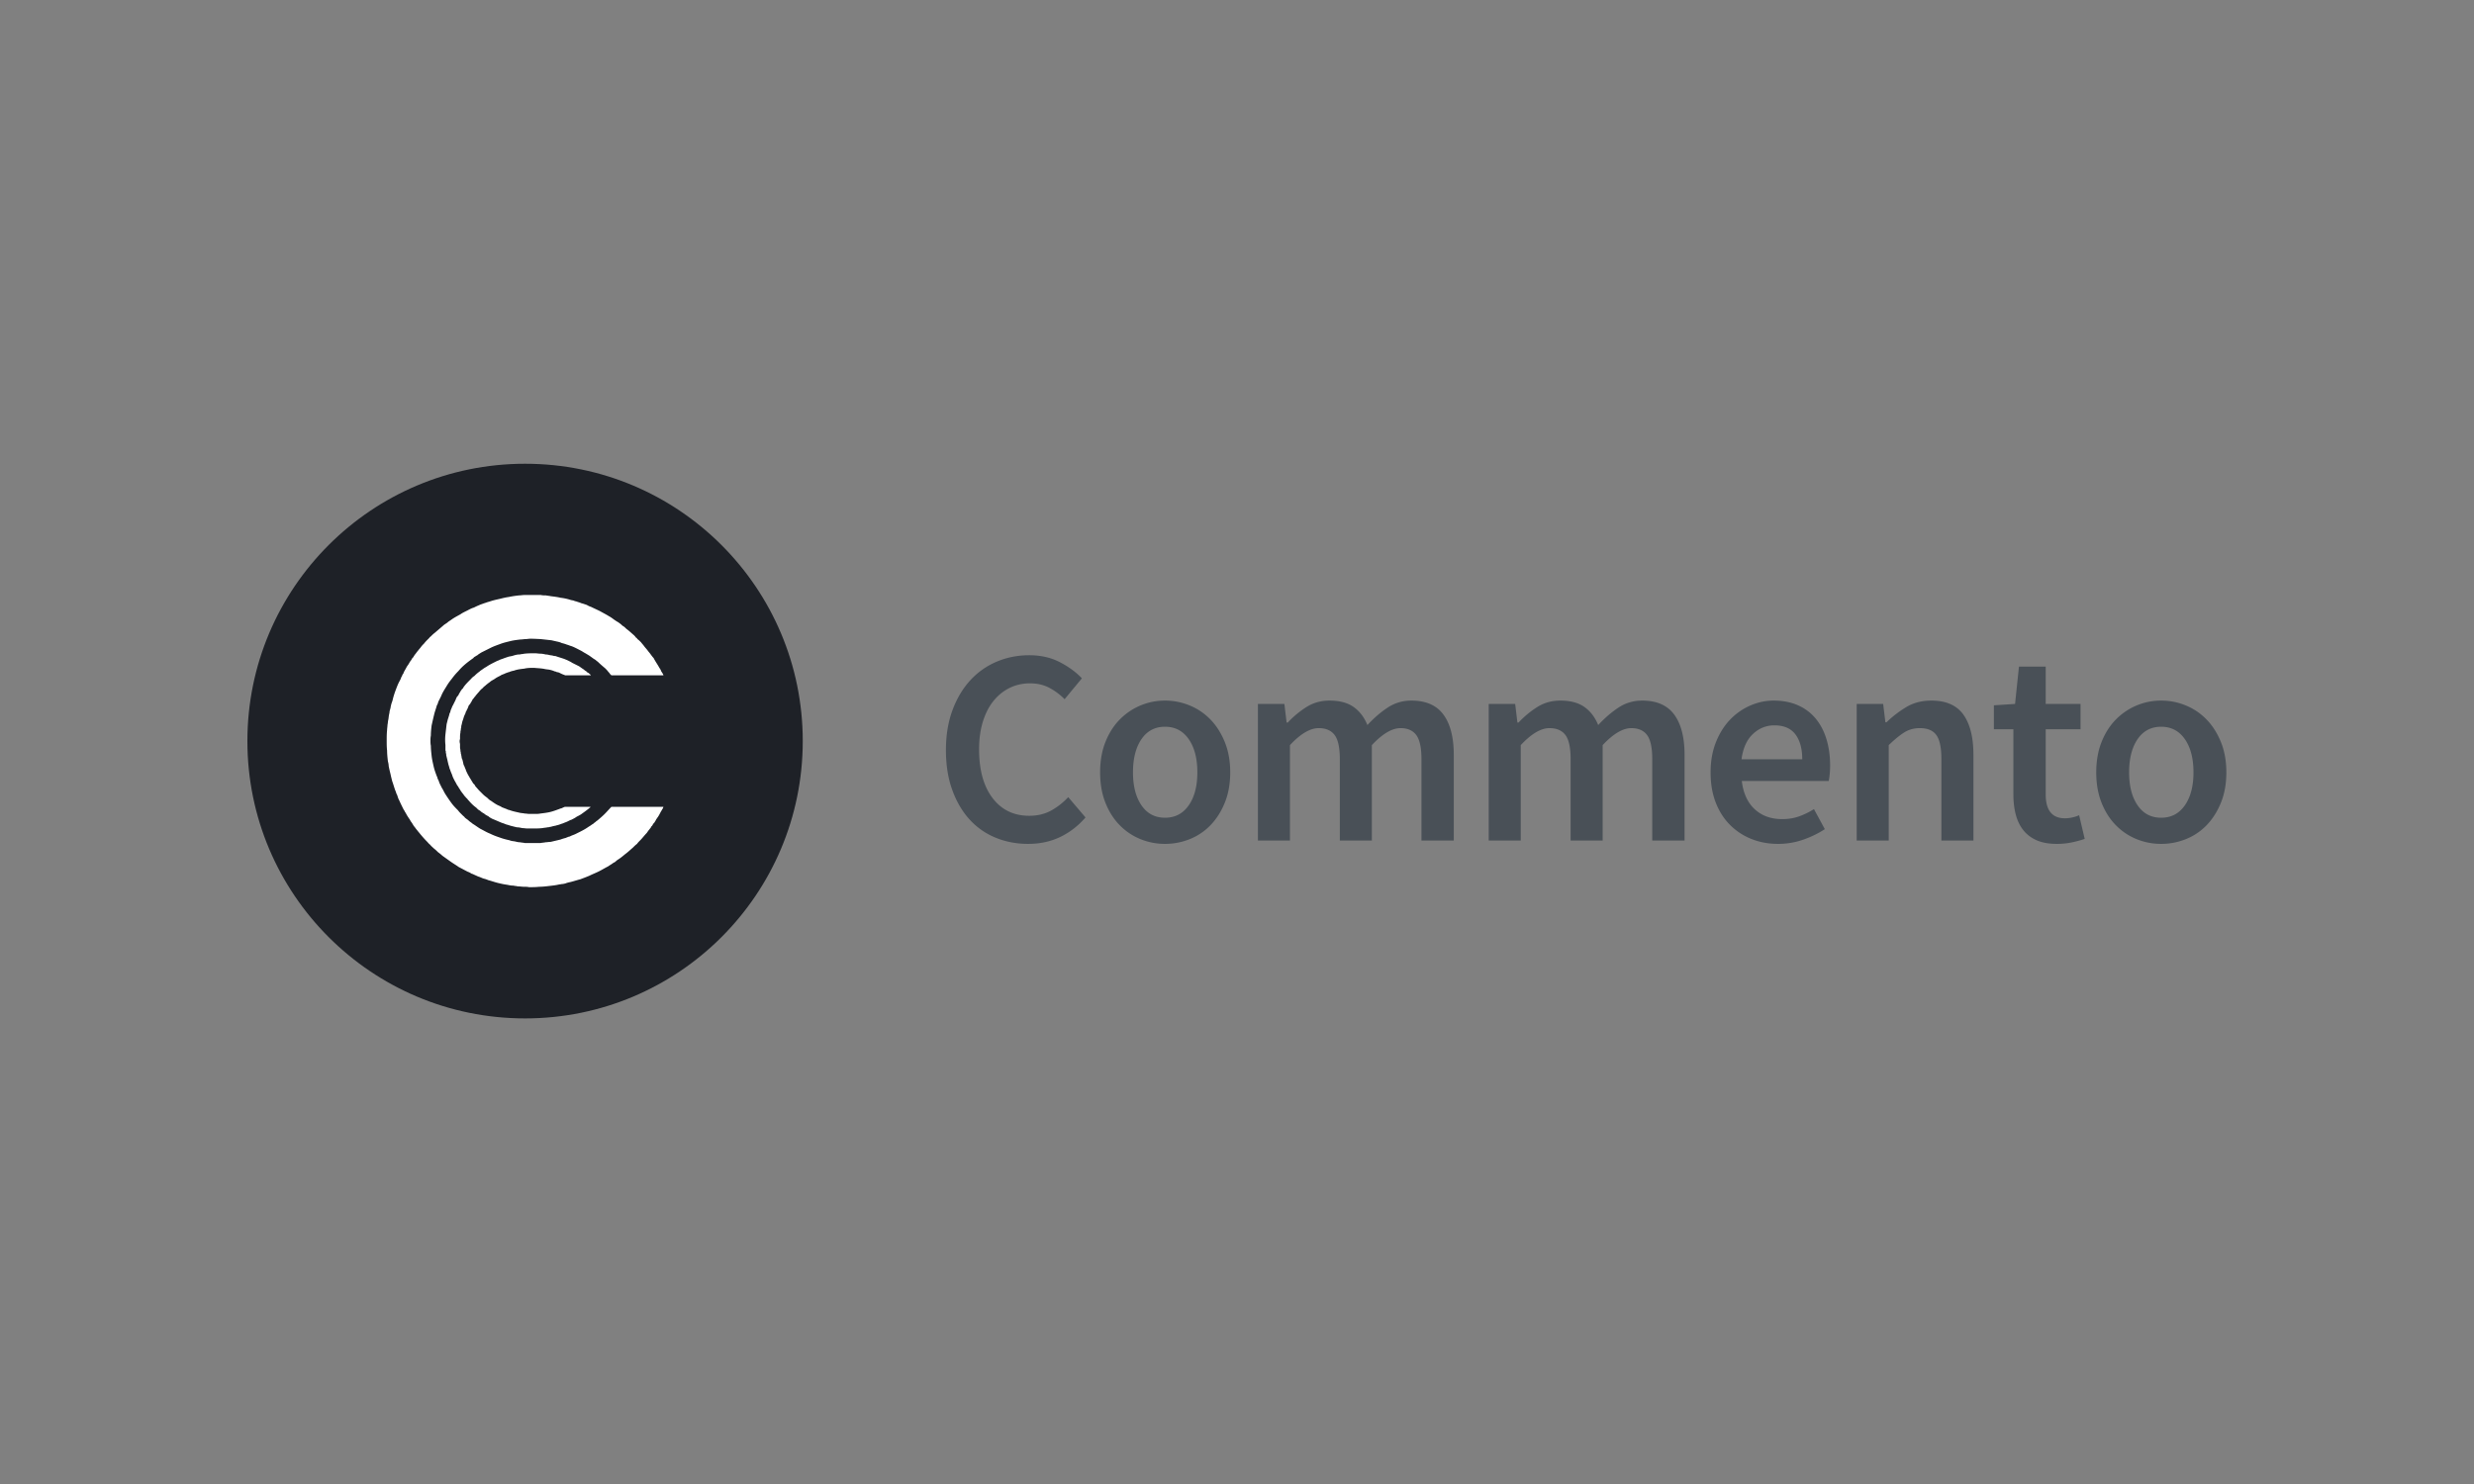 <?xml version="1.0" ?>
<svg xmlns="http://www.w3.org/2000/svg" viewBox="0 0 640 384">
	<rect x="0" y="0" width="640" height="384" fill="#808080" stroke="none"/>
	<g fill="none" fill-rule="evenodd">
		<path d="M265.965 218.364c-2.979 0-5.765-.528-8.36-1.584a18.54 18.54 0 01-6.739-4.68c-1.897-2.064-3.399-4.608-4.504-7.632-1.105-3.024-1.658-6.48-1.658-10.368 0-3.84.565-7.284 1.694-10.332 1.13-3.048 2.667-5.628 4.613-7.74a19.528 19.528 0 016.846-4.824c2.619-1.104 5.418-1.656 8.397-1.656 2.978 0 5.621.6 7.927 1.8 2.307 1.2 4.204 2.592 5.694 4.176l-4.469 5.4c-1.249-1.248-2.594-2.244-4.035-2.988-1.442-.744-3.075-1.116-4.901-1.116-1.922 0-3.688.396-5.297 1.188-1.61.792-3.003 1.92-4.18 3.384-1.178 1.464-2.09 3.252-2.74 5.364-.648 2.112-.972 4.488-.972 7.128 0 5.376 1.165 9.588 3.495 12.636s5.49 4.572 9.478 4.572c2.114 0 3.987-.444 5.621-1.332 1.634-.888 3.123-2.052 4.468-3.492l4.469 5.256c-1.922 2.208-4.12 3.9-6.595 5.076-2.474 1.176-5.225 1.764-8.252 1.764zm35.417 0a16.76 16.76 0 01-6.342-1.224 15.781 15.781 0 01-5.37-3.6c-1.561-1.584-2.798-3.528-3.711-5.832-.913-2.304-1.37-4.92-1.37-7.848s.457-5.544 1.37-7.848c.913-2.304 2.15-4.248 3.711-5.832a16.342 16.342 0 0111.711-4.896c2.211 0 4.337.42 6.379 1.26a15.761 15.761 0 015.37 3.636c1.537 1.584 2.774 3.528 3.71 5.832.938 2.304 1.406 4.92 1.406 7.848s-.468 5.544-1.405 7.848c-.937 2.304-2.174 4.248-3.712 5.832a15.332 15.332 0 01-5.369 3.6 17.033 17.033 0 01-6.378 1.224zm0-6.768c2.594 0 4.636-1.068 6.126-3.204 1.49-2.136 2.234-4.98 2.234-8.532 0-3.6-.745-6.468-2.234-8.604-1.49-2.136-3.532-3.204-6.126-3.204-2.595 0-4.625 1.068-6.09 3.204-1.466 2.136-2.198 5.004-2.198 8.604 0 3.552.732 6.396 2.198 8.532 1.465 2.136 3.495 3.204 6.09 3.204zm24.03 5.904v-35.352h6.846l.577 4.824h.288a24.823 24.823 0 014.865-4.032c1.753-1.104 3.735-1.656 5.945-1.656 2.595 0 4.673.552 6.234 1.656 1.562 1.104 2.751 2.664 3.568 4.68 1.682-1.824 3.435-3.336 5.261-4.536 1.826-1.2 3.868-1.8 6.126-1.8 3.748 0 6.51 1.212 8.288 3.636 1.778 2.424 2.667 5.892 2.667 10.404V217.5h-8.36v-21.096c0-2.928-.445-4.992-1.334-6.192-.889-1.2-2.246-1.8-4.072-1.8-2.21 0-4.684 1.464-7.423 4.392V217.5H346.6v-21.096c0-2.928-.444-4.992-1.333-6.192-.89-1.2-2.27-1.8-4.144-1.8-2.21 0-4.685 1.464-7.424 4.392V217.5h-8.288zm59.704 0v-35.352h6.846l.577 4.824h.288a24.823 24.823 0 014.865-4.032c1.754-1.104 3.736-1.656 5.946-1.656 2.594 0 4.672.552 6.234 1.656 1.561 1.104 2.75 2.664 3.567 4.68 1.682-1.824 3.436-3.336 5.261-4.536 1.826-1.2 3.868-1.8 6.126-1.8 3.748 0 6.51 1.212 8.288 3.636 1.778 2.424 2.667 5.892 2.667 10.404V217.5h-8.36v-21.096c0-2.928-.445-4.992-1.333-6.192-.89-1.2-2.247-1.8-4.072-1.8-2.21 0-4.685 1.464-7.424 4.392V217.5h-8.288v-21.096c0-2.928-.444-4.992-1.333-6.192-.889-1.2-2.27-1.8-4.144-1.8-2.21 0-4.685 1.464-7.423 4.392V217.5h-8.288zm74.839.864c-2.45 0-4.733-.42-6.847-1.26a16.26 16.26 0 01-5.55-3.636c-1.585-1.584-2.822-3.516-3.711-5.796-.889-2.28-1.333-4.884-1.333-7.812 0-2.88.456-5.472 1.369-7.776.913-2.304 2.126-4.248 3.64-5.832a16.125 16.125 0 015.225-3.672c1.97-.864 3.988-1.296 6.054-1.296 2.402 0 4.516.408 6.342 1.224 1.826.816 3.351 1.968 4.576 3.456 1.225 1.488 2.15 3.264 2.775 5.328.625 2.064.937 4.32.937 6.768 0 .816-.036 1.584-.108 2.304-.072.72-.156 1.296-.253 1.728h-22.485c.384 3.168 1.501 5.604 3.35 7.308 1.85 1.704 4.217 2.556 7.1 2.556 1.537 0 2.967-.228 4.288-.684a19.065 19.065 0 003.928-1.908l2.81 5.184c-1.681 1.104-3.555 2.016-5.621 2.736a19.568 19.568 0 01-6.486 1.08zm-9.442-21.888h15.712c0-2.736-.589-4.884-1.766-6.444-1.177-1.56-2.99-2.34-5.441-2.34-2.114 0-3.964.744-5.55 2.232-1.585 1.488-2.57 3.672-2.955 6.552zM480.31 217.5v-35.352h6.846l.577 4.752h.288a28.051 28.051 0 015.153-3.96c1.85-1.104 4-1.656 6.45-1.656 3.796 0 6.559 1.212 8.289 3.636 1.73 2.424 2.594 5.892 2.594 10.404V217.5h-8.288v-21.096c0-2.928-.432-4.992-1.297-6.192-.865-1.2-2.283-1.8-4.252-1.8-1.538 0-2.895.372-4.072 1.116-1.178.744-2.51 1.836-4 3.276V217.5h-8.288zm51.776.864c-2.066 0-3.808-.312-5.225-.936-1.417-.624-2.57-1.5-3.46-2.628-.888-1.128-1.537-2.472-1.945-4.032-.409-1.56-.613-3.3-.613-5.22V188.7h-5.045v-6.192l5.478-.36 1.009-9.648h6.918v9.648h9.01v6.552h-9.01v16.848c0 4.128 1.658 6.192 4.973 6.192.625 0 1.261-.072 1.91-.216a8.96 8.96 0 001.766-.576l1.441 6.12c-.96.336-2.054.636-3.279.9a18.623 18.623 0 01-3.928.396zm26.984 0a16.76 16.76 0 01-6.342-1.224 15.781 15.781 0 01-5.369-3.6c-1.562-1.584-2.799-3.528-3.712-5.832-.912-2.304-1.369-4.92-1.369-7.848s.457-5.544 1.37-7.848c.912-2.304 2.15-4.248 3.711-5.832a16.342 16.342 0 0111.711-4.896c2.21 0 4.337.42 6.379 1.26a15.761 15.761 0 015.369 3.636c1.537 1.584 2.775 3.528 3.712 5.832.936 2.304 1.405 4.92 1.405 7.848s-.469 5.544-1.405 7.848c-.937 2.304-2.175 4.248-3.712 5.832a15.332 15.332 0 01-5.37 3.6 17.033 17.033 0 01-6.378 1.224zm0-6.768c2.595 0 4.637-1.068 6.126-3.204 1.49-2.136 2.235-4.98 2.235-8.532 0-3.6-.745-6.468-2.235-8.604-1.489-2.136-3.531-3.204-6.126-3.204-2.594 0-4.624 1.068-6.09 3.204-1.465 2.136-2.198 5.004-2.198 8.604 0 3.552.733 6.396 2.199 8.532 1.465 2.136 3.495 3.204 6.09 3.204z" fill="#495057"/>
		<ellipse fill="#1E2127" fill-rule="nonzero" cx="135.832" cy="191.762" rx="71.832" ry="71.762"/>
		<path d="M119.005 190.947v.306c-.102.204-.102.407-.102.611 0 .306.102.51.102.713v.714s0 .407.102.713c0 .204 0 .407.102.713 0 .204 0 .408.102.51 0 .305.102.509.102.713 0 .203.102.407.204.61.102.408.204.816.306 1.325l.305.612c0 .204.102.305.204.51.102.407.306.814.51 1.222.102.204.204.407.408.713.102.204.204.408.306.51.204.407.51.815.714 1.222l.408.408c.102.203.204.407.306.51.306.305.612.712.918 1.018l.918.917c.408.408.714.611 1.122.917.306.306.612.611 1.02.815.713.51 1.427 1.019 2.243 1.325.204.101.408.203.51.305.306.102.51.204.816.306.204.102.306.102.51.204.204.102.408.203.612.203.51.204.918.306 1.326.408.408.102.918.204 1.326.306.408.102.917.102 1.325.203.408 0 .816.102 1.224.102h1.428c.408 0 .918 0 1.428-.102.816-.101 1.734-.203 2.55-.407.815-.204 1.631-.51 2.447-.815.204-.102.408-.102.612-.204.204-.102.408-.204.714-.306h6.731a.22.22 0 00-.204.204c-.102 0-.204.102-.306.204-.612.51-1.326 1.019-2.04 1.528-.305.204-.713.408-1.121.612-.408.305-.816.509-1.224.713-.102.102-.306.102-.51.204l-.612.305c-.408.204-.816.306-1.224.51-.408.101-.816.305-1.224.407-.306.102-.51.102-.714.204-.204 0-.408.102-.612.102-.204.102-.407.102-.713.204h-.204c-.204.101-.306.101-.51.101-.408.102-.816.102-1.326.204-.816.102-1.734.102-2.652.102h-1.224c-.408 0-.918-.102-1.325-.102-.51-.102-.918-.204-1.428-.204l-1.224-.305c-.51-.102-.918-.306-1.428-.408-.306-.102-.714-.305-1.122-.407-.816-.306-1.632-.713-2.447-1.02-.408-.203-.816-.407-1.122-.712-.408-.204-.816-.408-1.122-.714-.204-.101-.408-.203-.51-.305-.204-.102-.408-.306-.51-.408-.204-.102-.306-.204-.51-.305l-.51-.51c-.714-.51-1.326-1.12-1.938-1.834-.102-.102-.306-.305-.408-.51-.204-.101-.306-.305-.51-.509-.305-.305-.51-.713-.815-1.019-.102-.203-.306-.407-.408-.61-.102-.205-.204-.307-.306-.51-.102-.102-.204-.306-.306-.51-.204-.204-.306-.407-.408-.611-.204-.408-.408-.713-.612-1.12-.204-.408-.408-.816-.51-1.223-.204-.51-.408-.917-.51-1.325-.102-.204-.204-.408-.204-.611-.102-.204-.102-.408-.204-.612a26.786 26.786 0 01-.306-1.324l-.306-1.223c0-.204 0-.407-.102-.611v-.408s-.102-.203-.102-.305v-1.325a12.405 12.405 0 010-2.75c.102-.918.204-1.733.306-2.65l.306-1.223s.306-.916.408-1.324c0-.204.102-.306.204-.51.102-.305.102-.509.204-.713.204-.407.306-.815.51-1.12l.612-1.223c.102-.204.204-.51.306-.713.102-.204.204-.408.408-.51l.306-.611s.204-.306.306-.51c.102-.203.306-.407.408-.61.204-.103.306-.306.408-.51.51-.713 1.121-1.325 1.733-1.936.306-.306.612-.713 1.02-.917.306-.306.612-.611 1.02-.917.102-.102.306-.204.51-.408.102-.101.306-.203.408-.305.204-.102.408-.306.612-.408.102-.102.306-.204.51-.305.714-.51 1.53-.917 2.345-1.325l.612-.306c.102 0 .306-.102.51-.203.408-.204.918-.306 1.326-.51.408-.102.816-.306 1.326-.407.204 0 .408-.102.612-.102.204-.102.408-.102.612-.204.408-.102.816-.204 1.326-.204.204 0 .408-.102.612-.102.305 0 .51-.102.713-.102.918-.101 1.734-.101 2.652-.101.51 0 .918.101 1.428.101.408 0 .918.102 1.326.204.408 0 .816.102 1.224.204.306 0 .51.102.713.102.204.102.408.102.612.102.816.305 1.632.51 2.448.815.204.102.51.204.714.305l.612.306s.408.204.51.306l1.836.917c.306.204.713.51 1.02.713.203.102.407.306.51.408.101 0 .203.101.305.203a.22.22 0 01.204.204c.204.102.408.204.51.306.204.204.408.305.51.51h-6.629c-.102 0-.102 0-.204-.103-.408-.102-.816-.305-1.224-.51-.204-.101-.408-.203-.714-.203-.204-.102-.408-.204-.612-.204-.408-.203-.815-.305-1.223-.407-.408-.102-.918-.102-1.326-.204-.918-.204-1.836-.204-2.754-.306-.816 0-1.734 0-2.55.204-.917.102-1.835.204-2.651.51-.51.101-.918.203-1.326.407-.204 0-.408.102-.612.204-.204 0-.306.102-.51.204-.306.102-.51.203-.816.305-.102.102-.306.204-.51.306-.408.204-.816.407-1.224.713-.305.204-.713.408-1.02.611-.305.306-.713.51-1.02.816-.203.101-.305.305-.51.407-.203.204-.407.306-.51.51a4.832 4.832 0 00-1.019 1.018c-.306.306-.51.612-.816.917-.102.204-.204.306-.408.51-.102.204-.204.305-.408.51l-.306.61c-.102.102-.204.306-.306.51-.102.204-.306.306-.408.51-.102.305-.204.509-.306.815-.102.101-.204.305-.204.407-.102.204-.306.408-.306.713-.204.408-.407.815-.51 1.223-.101.407-.305.815-.407 1.324 0 .204-.102.306-.102.51-.102.204-.102.51-.102.713-.102.204-.102.408-.102.611-.102.306-.102.51-.102.714-.102.407-.102.917-.102 1.324zm39.162 17.83h13.463s-.102.204-.102.306c-.204.306-.408.713-.612 1.019-.204.407-.408.815-.612 1.12-.102.204-.306.408-.408.612-.102.102-.204.306-.306.51-.102.203-.204.305-.306.509-.204.204-.306.305-.408.51-.102.203-.204.407-.408.509 0 .102-.102.203-.102.305-.102 0-.102.102-.102.102l-.102.102c0 .102-.102.102-.102.102 0 .102-.102.102-.102.204l-.204.204c-.102.203-.306.407-.408.61-.612.612-1.122 1.325-1.734 1.937-.306.305-.611.611-.815.917-.408.305-.714.611-1.122 1.019-.612.509-1.224 1.12-1.938 1.63-.612.51-1.326 1.12-2.04 1.528-.204.204-.51.408-.714.611-.102 0-.306.102-.408.204-.408.306-.816.51-1.223.815-.816.408-1.632.917-2.448 1.325-.816.407-1.632.713-2.448 1.12-.714.306-1.53.612-2.345.918-.816.203-1.734.509-2.55.713-.51.102-.918.204-1.428.407-.204 0-.408.102-.612.102-.306 0-.51.102-.816.102-.816.204-1.734.306-2.651.408-.816.101-1.734.203-2.55.203-.918.102-1.734.102-2.652.102-.408-.102-.918-.102-1.326-.102-.51 0-1.02-.102-1.53-.102-.203 0-.407-.101-.611-.101-.204 0-.51-.102-.714-.102-.51 0-.918-.102-1.428-.204-.816-.102-1.734-.306-2.55-.51-.816-.203-1.631-.509-2.447-.713-.408-.203-.816-.305-1.224-.407-.51-.204-.918-.408-1.326-.51-.408-.203-.918-.407-1.326-.611-.204-.102-.408-.102-.51-.204a3.055 3.055 0 00-.816-.407c-.816-.408-1.53-.815-2.345-1.223-.714-.51-1.428-.917-2.142-1.426l-2.142-1.529c-.306-.305-.714-.611-1.122-.917-.306-.305-.611-.611-1.02-.917-.305-.305-.713-.611-1.02-1.019-.305-.203-.51-.509-.815-.815-.612-.61-1.224-1.324-1.734-1.935-.306-.408-.612-.714-.816-1.02-.306-.305-.51-.713-.816-1.018-.204-.306-.408-.713-.714-1.12-.102-.103-.204-.307-.306-.51-.102-.204-.306-.408-.408-.612a8.958 8.958 0 01-.611-1.019c-.102-.203-.204-.305-.306-.509-.102-.204-.204-.408-.306-.51-.408-.815-.816-1.63-1.122-2.343l-.306-.611c0-.204-.204-.51-.204-.713l-.306-.612c0-.203-.102-.407-.204-.611-.306-.815-.51-1.63-.816-2.445l-.306-1.223c-.102-.51-.204-.917-.306-1.324a33.115 33.115 0 01-.306-1.427c0-.407-.102-.815-.204-1.223-.102-.916-.204-1.833-.204-2.75-.102-.816-.102-1.733-.102-2.548 0-.917 0-1.834.102-2.75 0-.408.102-.918.102-1.325.102-.408.102-.917.204-1.325.102-.407.102-.917.204-1.324 0-.204.102-.306.102-.51 0-.305.102-.509.102-.713.102-.102.102-.204.102-.305 0-.102.102-.204.102-.408s.102-.408.102-.51c.102-.509.306-.916.408-1.324.204-.917.51-1.834.816-2.649.306-.815.612-1.63 1.02-2.343l.306-.612c0-.102.102-.204.102-.407.102 0 .102 0 .102-.102l.102-.102v-.204s.102 0 .102-.102.102-.203.204-.305c.102-.204.102-.408.204-.51.204-.407.408-.713.612-1.12.203-.408.51-.714.713-1.121.102-.204.204-.306.306-.51.204-.204.306-.407.408-.611.102-.204.306-.306.408-.51.102-.203.204-.305.306-.509.306-.306.51-.713.816-1.019.204-.305.51-.611.816-1.019.204-.305.51-.611.816-.917.306-.407.612-.713.918-1.019l.408-.407c.102-.204.306-.306.408-.408.306-.305.612-.61 1.02-.917l2.141-1.834c.306-.305.714-.509 1.122-.815.306-.305.714-.51 1.122-.815.714-.51 1.53-.917 2.244-1.324.714-.51 1.53-.815 2.243-1.223.408-.204.816-.407 1.224-.51.408-.203.816-.407 1.326-.61.408-.204.816-.306 1.326-.51.408-.102.816-.306 1.326-.408.816-.305 1.733-.51 2.651-.713.816-.204 1.632-.407 2.448-.51.918-.203 1.734-.305 2.652-.407.408 0 .917-.102 1.427-.102h4.182c.408.102.816.102 1.326.102.408.102.816.102 1.224.204.815.102 1.733.204 2.55.407.917.102 1.835.306 2.753.612.204 0 .408.102.612.102.204.102.408.203.612.203.51.204 1.02.306 1.427.51.102 0 .306.102.408.102l.918.305c.408.204.714.408 1.122.51.816.407 1.53.713 2.346 1.12.714.408 1.53.816 2.346 1.325.407.204.815.51 1.223.815.306.204.714.51 1.122.713.102.102.306.204.408.306.306.204.51.408.714.611.408.204.714.51 1.02.816.714.509 1.326 1.12 1.938 1.63.204.203.408.407.51.611a.796.796 0 01.408.408c.305.203.611.509.917.815.306.407.612.713.816 1.019.306.407.612.713.918 1.12.204.306.51.612.714.917.306.408.51.713.816 1.02.408.814.918 1.527 1.326 2.24.204.408.51.714.612 1.121.102.204.204.306.306.51.102.102.102.204.204.306 0 .101.102.203.102.305h-13.463l-.408-.407c-.101-.204-.203-.306-.407-.51-.204-.305-.51-.611-.816-.917-.612-.51-1.326-1.12-1.938-1.732-.204-.102-.306-.204-.51-.407-.204-.102-.306-.204-.51-.306-.408-.306-.714-.51-1.122-.815-.204-.102-.306-.204-.51-.306-.204-.102-.306-.204-.51-.305-.408-.204-.816-.51-1.224-.714-.815-.407-1.53-.815-2.345-1.12-.408-.102-.816-.306-1.224-.408-.51-.204-.918-.306-1.326-.408-.408-.203-.816-.305-1.326-.407-.408-.102-.918-.204-1.325-.306l-2.754-.305s-1.836-.102-2.652-.102c-.51 0-.918.102-1.326.102-.408 0-.815.101-1.325.101-.816.102-1.734.204-2.55.408-.816.204-1.734.408-2.55.713-.816.306-1.734.612-2.55 1.02l-2.447 1.222c-.102.102-.204.102-.306.204 0 0-.102.101-.204.101-.102.102-.306.204-.51.408-.204.102-.408.204-.51.306-.204.101-.408.203-.51.407-.714.51-1.428 1.019-2.142 1.63-.611.51-1.223 1.121-1.733 1.732a16.632 16.632 0 00-1.734 2.038 14.56 14.56 0 00-1.428 2.038c-.51.815-1.02 1.63-1.326 2.445l-.612 1.223c-.102.204-.204.407-.204.611l-.306.611c-.204.816-.51 1.529-.713 2.446-.204.815-.408 1.732-.612 2.649-.102.815-.204 1.732-.204 2.649-.102.51-.102.917-.102 1.324 0 .408 0 .815.102 1.325 0 .815.102 1.732.204 2.649s.306 1.732.51 2.649c.204.917.51 1.732.815 2.547.102.204.204.408.204.612l.306.61c.102.408.306.816.51 1.223l.306.612s.204.305.306.51c.204.407.408.814.612 1.12a42.73 42.73 0 001.53 2.241c.51.714 1.122 1.325 1.734 1.936.204.306.51.612.816.917l.408.408c.204.204.408.306.51.51.305.305.713.509 1.02.814.305.306.713.51 1.02.815.713.408 1.325.917 2.039 1.325.816.408 1.632.917 2.448 1.223.816.407 1.631.713 2.55 1.019.815.305 1.631.509 2.549.713.408.204.918.204 1.428.305.408.102.816.204 1.224.204.51.102.917.102 1.325.204H139.81c.408-.102.918-.102 1.326-.204.408 0 .816-.102 1.326-.102.815-.203 1.733-.407 2.55-.611a9.48 9.48 0 011.325-.408c.204-.101.51-.203.714-.305.204 0 .408-.102.612-.204.408-.204.816-.306 1.224-.51l1.224-.61c.815-.408 1.53-.816 2.243-1.325.408-.204.714-.51 1.122-.714.102-.101.306-.305.51-.407.102-.102.306-.306.51-.408.612-.509 1.326-1.12 1.938-1.732.612-.611 1.122-1.222 1.733-1.834z" fill="#FFF" fill-rule="nonzero"/>
	</g>
</svg>